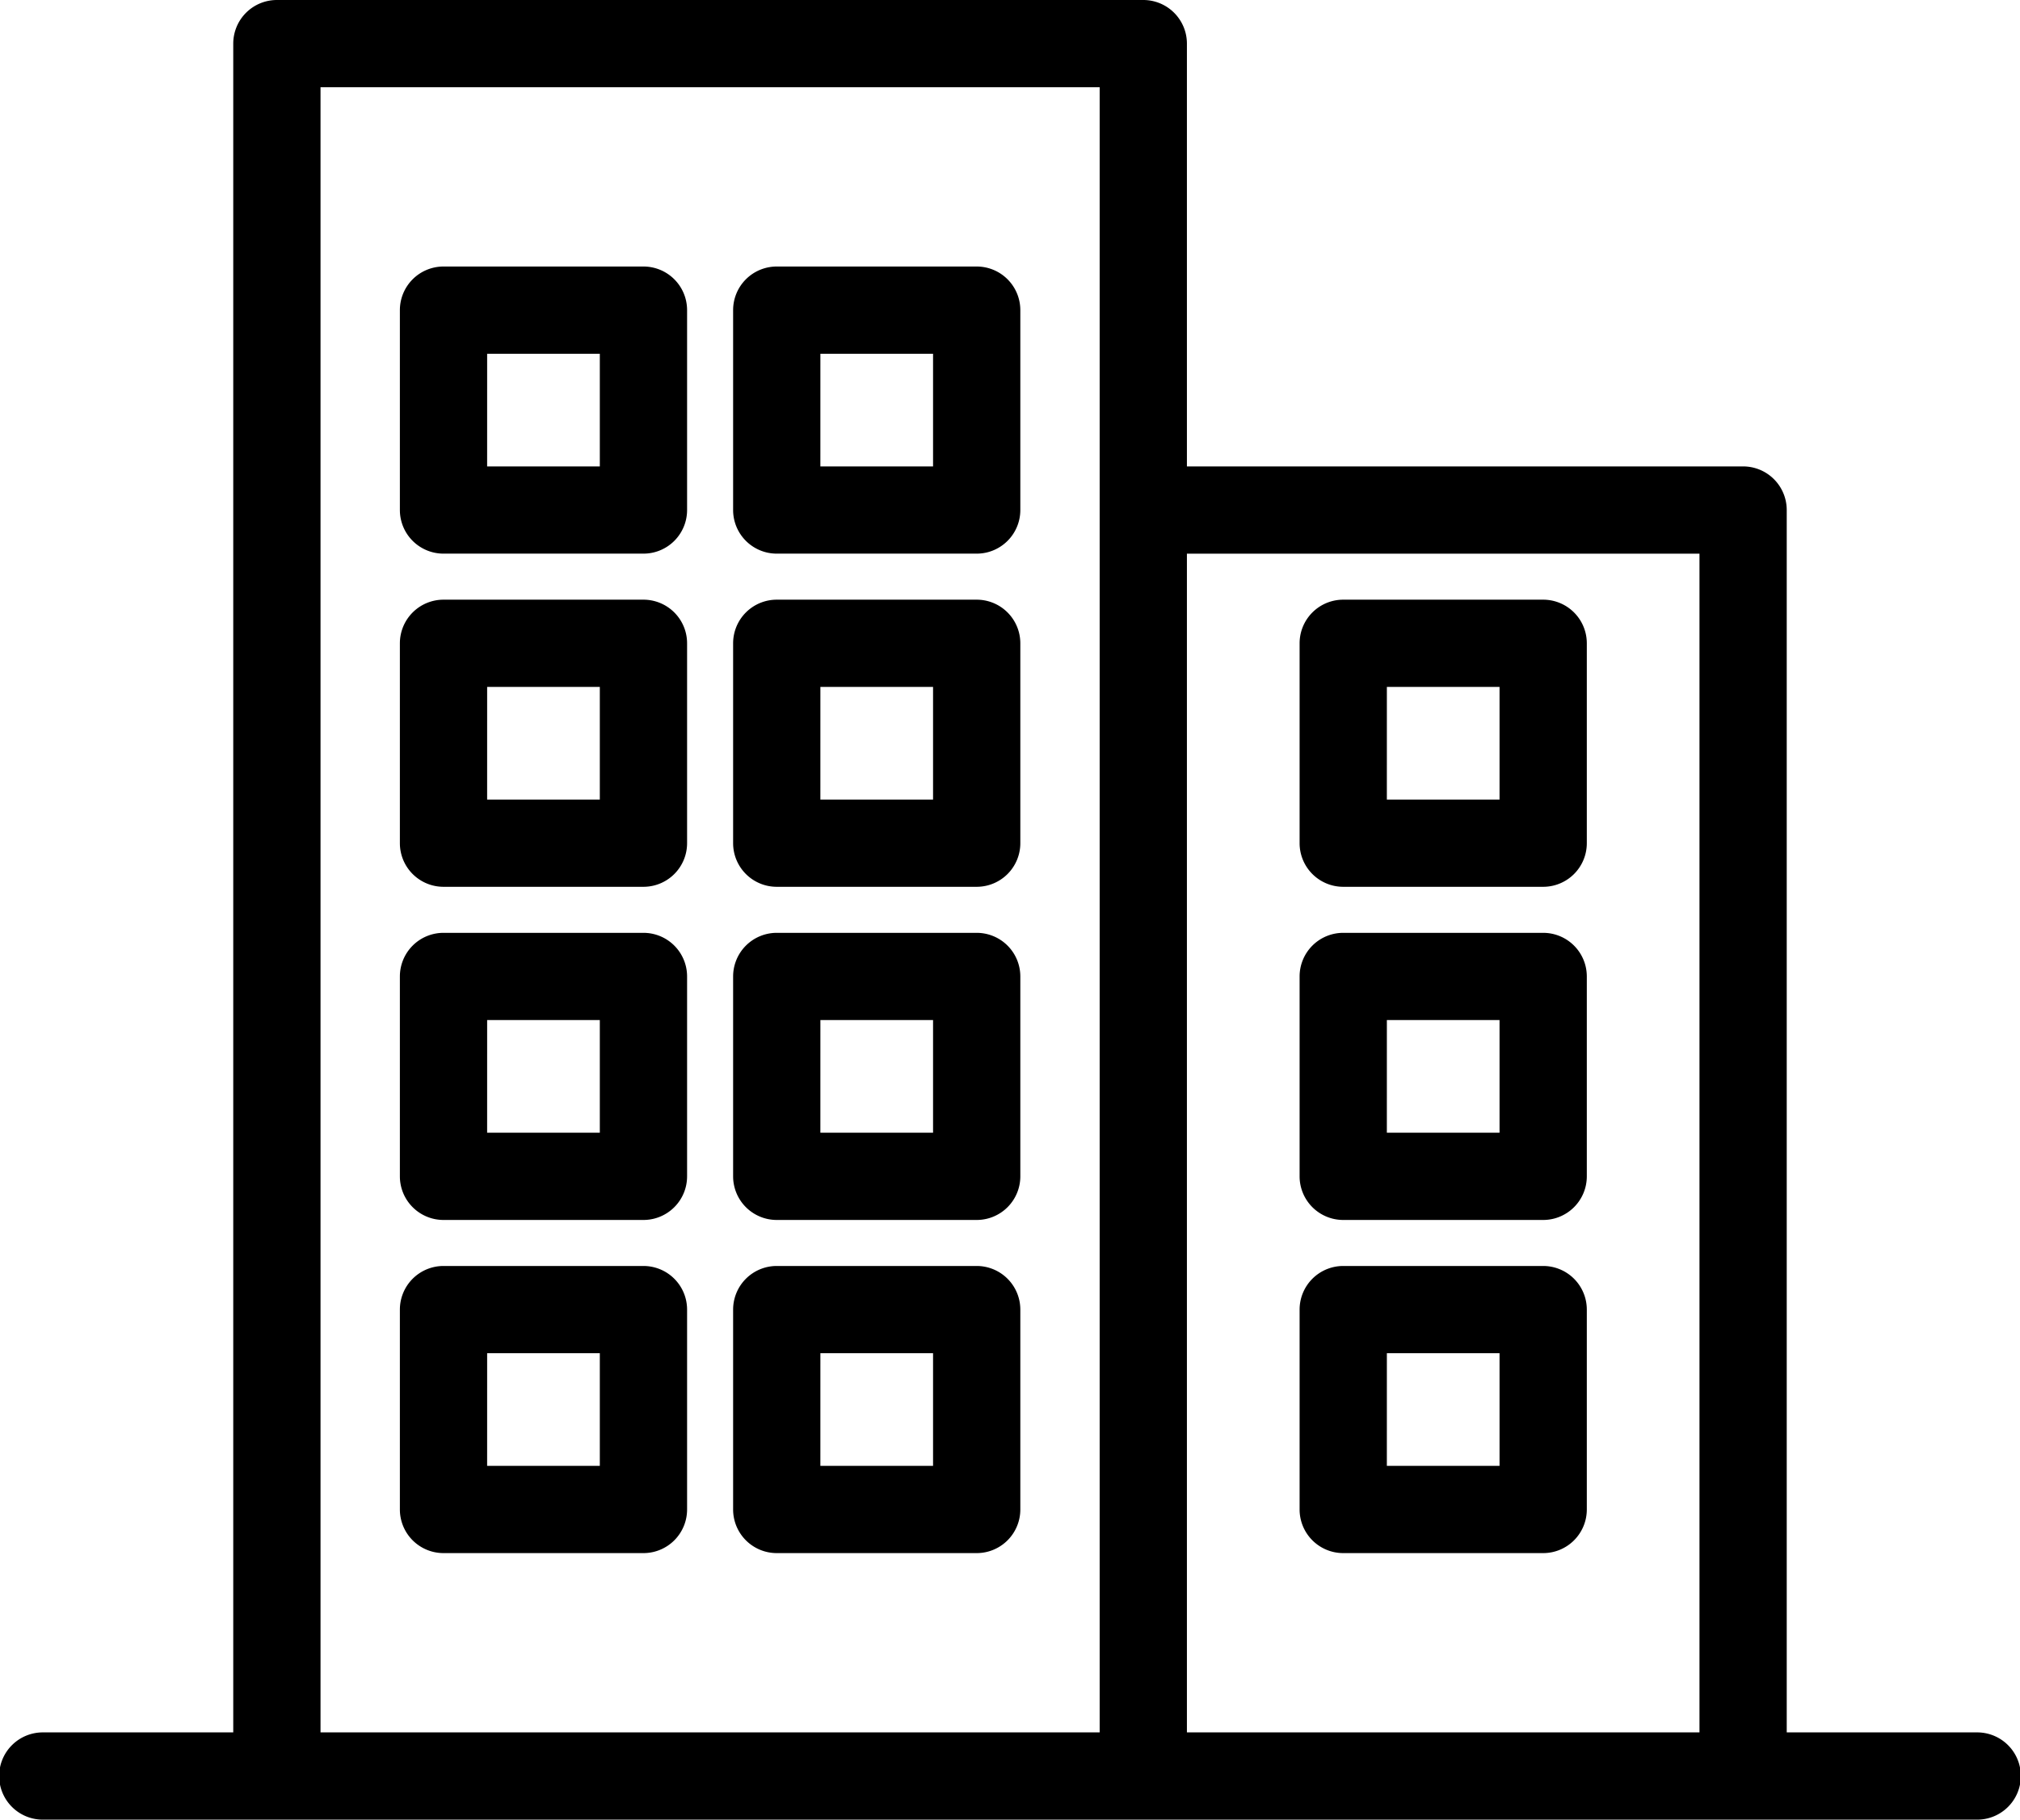 <svg xmlns="http://www.w3.org/2000/svg" width="98" height="88.3" viewBox="0 0 98 88.3">
  <g id="building" transform="translate(0.5 0.5)">
    <g id="Grupo_5" data-name="Grupo 5">
      <g id="Grupo_4" data-name="Grupo 4">
        <path id="Caminho_16" data-name="Caminho 16" d="M95.383,108.067h-9.7V48.25a1.617,1.617,0,0,0-1.617-1.617H56.583V25.617A1.617,1.617,0,0,0,54.967,24H12.933a1.617,1.617,0,0,0-1.617,1.617v82.45h-9.7a1.617,1.617,0,1,0,0,3.233H95.383a1.617,1.617,0,1,0,0-3.233Zm-42.033,0H14.55V27.233h38.8Zm29.1,0H56.583v-58.2H82.45Z" transform="translate(0 -24)" stroke="#000" stroke-width="1"/>
        <path id="Caminho_17" data-name="Caminho 17" d="M313.617,180.933h9.7a1.617,1.617,0,0,0,1.617-1.617v-9.7A1.617,1.617,0,0,0,323.317,168h-9.7A1.617,1.617,0,0,0,312,169.617v9.7A1.617,1.617,0,0,0,313.617,180.933Zm1.617-9.7H321.7V177.7h-6.467Z" transform="translate(-248.95 -138.9)" stroke="#000" stroke-width="1"/>
        <path id="Caminho_18" data-name="Caminho 18" d="M313.617,260.933h9.7a1.617,1.617,0,0,0,1.617-1.617v-9.7A1.617,1.617,0,0,0,323.317,248h-9.7A1.617,1.617,0,0,0,312,249.617v9.7A1.617,1.617,0,0,0,313.617,260.933Zm1.617-9.7H321.7V257.7h-6.467Z" transform="translate(-248.95 -202.733)" stroke="#000" stroke-width="1"/>
        <path id="Caminho_19" data-name="Caminho 19" d="M313.617,340.933h9.7a1.617,1.617,0,0,0,1.617-1.617v-9.7A1.617,1.617,0,0,0,323.317,328h-9.7A1.617,1.617,0,0,0,312,329.617v9.7A1.617,1.617,0,0,0,313.617,340.933Zm1.617-9.7H321.7V337.7h-6.467Z" transform="translate(-248.95 -266.567)" stroke="#000" stroke-width="1"/>
        <path id="Caminho_20" data-name="Caminho 20" d="M177.617,180.933h9.7a1.617,1.617,0,0,0,1.617-1.617v-9.7A1.617,1.617,0,0,0,187.317,168h-9.7A1.617,1.617,0,0,0,176,169.617v9.7A1.617,1.617,0,0,0,177.617,180.933Zm1.617-9.7H185.7V177.7h-6.467Z" transform="translate(-140.433 -138.9)" stroke="#000" stroke-width="1"/>
        <path id="Caminho_21" data-name="Caminho 21" d="M177.617,100.933h9.7a1.617,1.617,0,0,0,1.617-1.617v-9.7A1.617,1.617,0,0,0,187.317,88h-9.7A1.617,1.617,0,0,0,176,89.617v9.7A1.617,1.617,0,0,0,177.617,100.933Zm1.617-9.7H185.7V97.7h-6.467Z" transform="translate(-140.433 -75.067)" stroke="#000" stroke-width="1"/>
        <path id="Caminho_22" data-name="Caminho 22" d="M177.617,260.933h9.7a1.617,1.617,0,0,0,1.617-1.617v-9.7A1.617,1.617,0,0,0,187.317,248h-9.7A1.617,1.617,0,0,0,176,249.617v9.7A1.617,1.617,0,0,0,177.617,260.933Zm1.617-9.7H185.7V257.7h-6.467Z" transform="translate(-140.433 -202.733)" stroke="#000" stroke-width="1"/>
        <path id="Caminho_23" data-name="Caminho 23" d="M177.617,340.933h9.7a1.617,1.617,0,0,0,1.617-1.617v-9.7A1.617,1.617,0,0,0,187.317,328h-9.7A1.617,1.617,0,0,0,176,329.617v9.7A1.617,1.617,0,0,0,177.617,340.933Zm1.617-9.7H185.7V337.7h-6.467Z" transform="translate(-140.433 -266.567)" stroke="#000" stroke-width="1"/>
        <path id="Caminho_24" data-name="Caminho 24" d="M97.617,180.933h9.7a1.617,1.617,0,0,0,1.617-1.617v-9.7A1.617,1.617,0,0,0,107.317,168h-9.7A1.617,1.617,0,0,0,96,169.617v9.7A1.617,1.617,0,0,0,97.617,180.933Zm1.617-9.7H105.7V177.7H99.233Z" transform="translate(-76.6 -138.9)" stroke="#000" stroke-width="1"/>
        <path id="Caminho_25" data-name="Caminho 25" d="M97.617,100.933h9.7a1.617,1.617,0,0,0,1.617-1.617v-9.7A1.617,1.617,0,0,0,107.317,88h-9.7A1.617,1.617,0,0,0,96,89.617v9.7A1.617,1.617,0,0,0,97.617,100.933Zm1.617-9.7H105.7V97.7H99.233Z" transform="translate(-76.6 -75.067)" stroke="#000" stroke-width="1"/>
        <path id="Caminho_26" data-name="Caminho 26" d="M97.617,260.933h9.7a1.617,1.617,0,0,0,1.617-1.617v-9.7A1.617,1.617,0,0,0,107.317,248h-9.7A1.617,1.617,0,0,0,96,249.617v9.7A1.617,1.617,0,0,0,97.617,260.933Zm1.617-9.7H105.7V257.7H99.233Z" transform="translate(-76.6 -202.733)" stroke="#000" stroke-width="1"/>
        <path id="Caminho_27" data-name="Caminho 27" d="M97.617,340.933h9.7a1.617,1.617,0,0,0,1.617-1.617v-9.7A1.617,1.617,0,0,0,107.317,328h-9.7A1.617,1.617,0,0,0,96,329.617v9.7A1.617,1.617,0,0,0,97.617,340.933Zm1.617-9.7H105.7V337.7H99.233Z" transform="translate(-76.6 -266.567)" stroke="#000" stroke-width="1"/>
      </g>
    </g>
  </g>
</svg>
